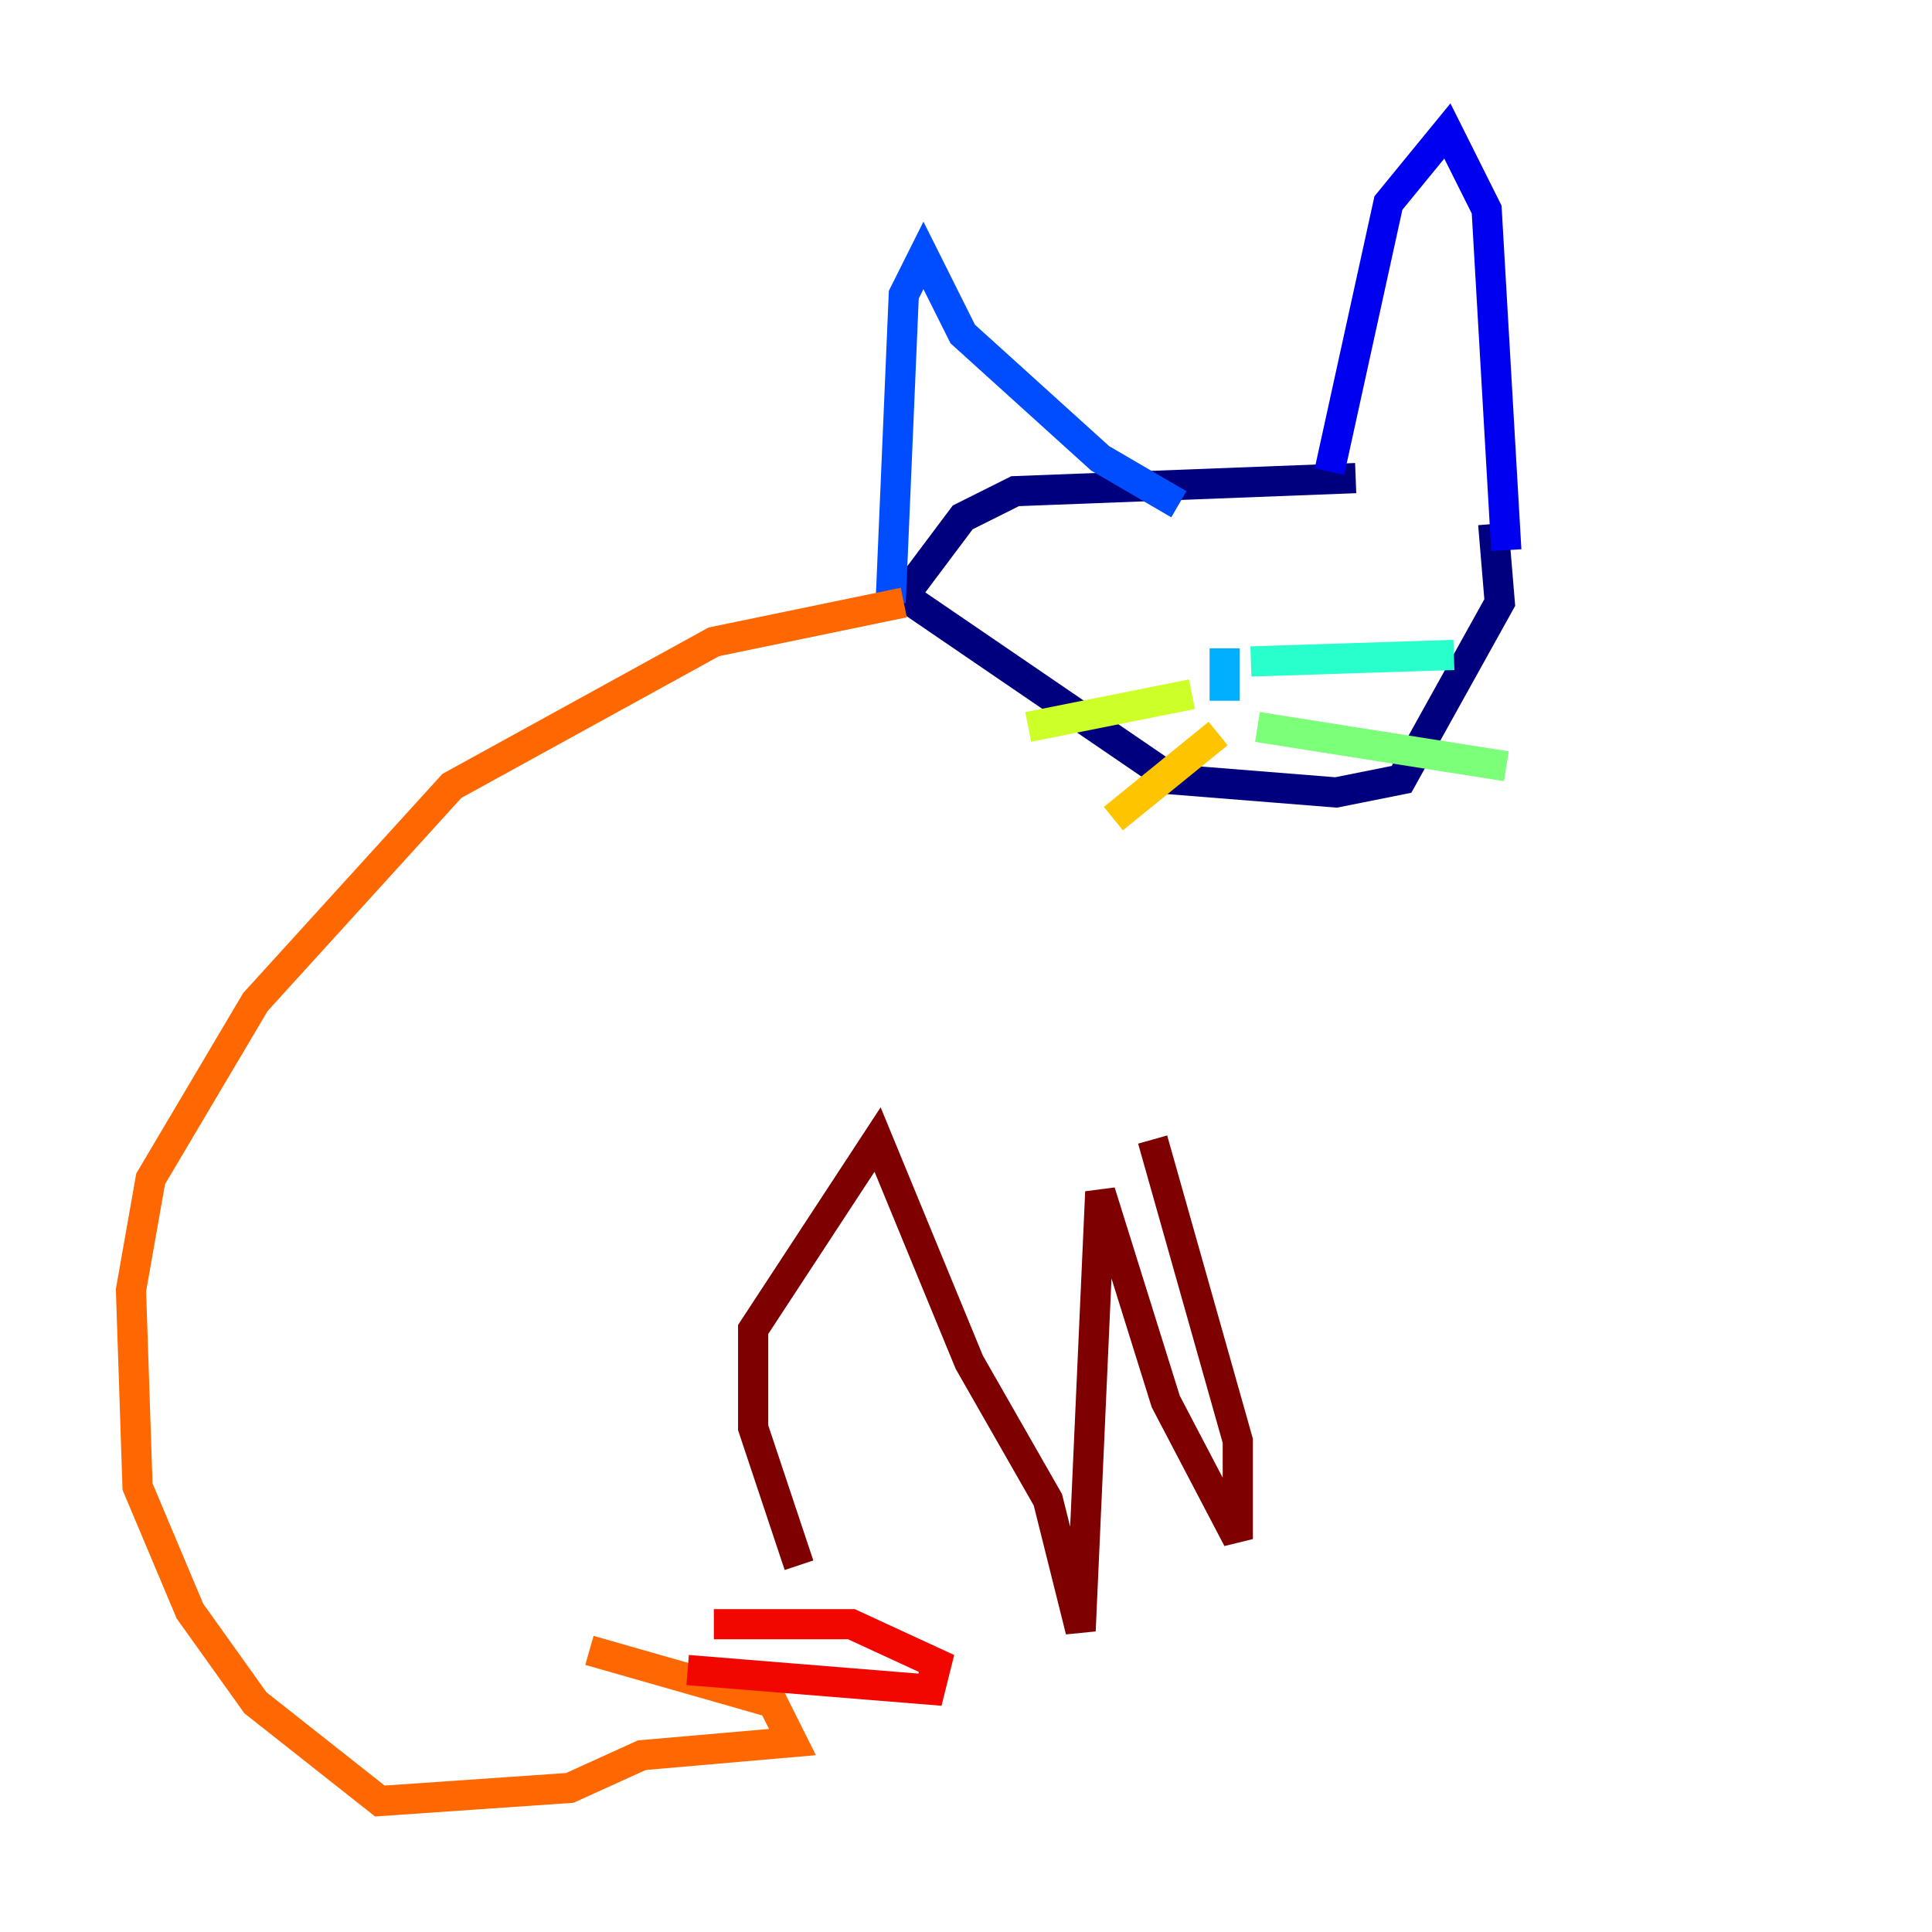 <?xml version="1.0" encoding="utf-8" ?>
<svg baseProfile="tiny" height="128" version="1.2" viewBox="0,0,128,128" width="128" xmlns="http://www.w3.org/2000/svg" xmlns:ev="http://www.w3.org/2001/xml-events" xmlns:xlink="http://www.w3.org/1999/xlink"><defs /><polyline fill="none" points="89.817,31.675 67.254,32.542 63.783,34.278 59.878,39.485 77.668,51.634 88.515,52.502 92.854,51.634 99.363,39.919 98.929,34.712" stroke="#00007f" stroke-width="2" /><polyline fill="none" points="88.081,31.241 91.986,13.451 95.891,8.678 98.495,13.885 99.797,36.447" stroke="#0000f1" stroke-width="2" /><polyline fill="none" points="78.102,33.41 72.895,30.373 63.783,22.129 61.18,16.922 59.878,19.525 59.01,39.919" stroke="#004cff" stroke-width="2" /><polyline fill="none" points="81.139,42.956 81.139,46.427" stroke="#00b0ff" stroke-width="2" /><polyline fill="none" points="82.875,43.824 96.325,43.39" stroke="#29ffcd" stroke-width="2" /><polyline fill="none" points="83.308,48.163 99.797,50.766" stroke="#7cff79" stroke-width="2" /><polyline fill="none" points="78.969,45.993 68.122,48.163" stroke="#cdff29" stroke-width="2" /><polyline fill="none" points="80.705,48.597 73.763,54.237" stroke="#ffc400" stroke-width="2" /><polyline fill="none" points="59.878,39.919 47.295,42.522 29.939,52.068 16.922,66.386 9.98,78.102 8.678,85.478 9.112,98.495 12.583,106.739 16.922,112.814 25.166,119.322 37.749,118.454 42.522,116.285 52.502,115.417 51.2,112.814 39.051,109.342" stroke="#ff6700" stroke-width="2" /><polyline fill="none" points="45.559,110.644 61.614,111.946 62.047,110.21 56.407,107.607 47.295,107.607" stroke="#f10700" stroke-width="2" /><polyline fill="none" points="52.936,103.702 49.898,94.59 49.898,88.081 58.142,75.498 64.217,90.251 69.424,99.363 71.593,108.041 72.895,78.969 77.234,92.854 82.007,101.966 82.007,95.458 76.366,75.498" stroke="#7f0000" stroke-width="2" /></svg>